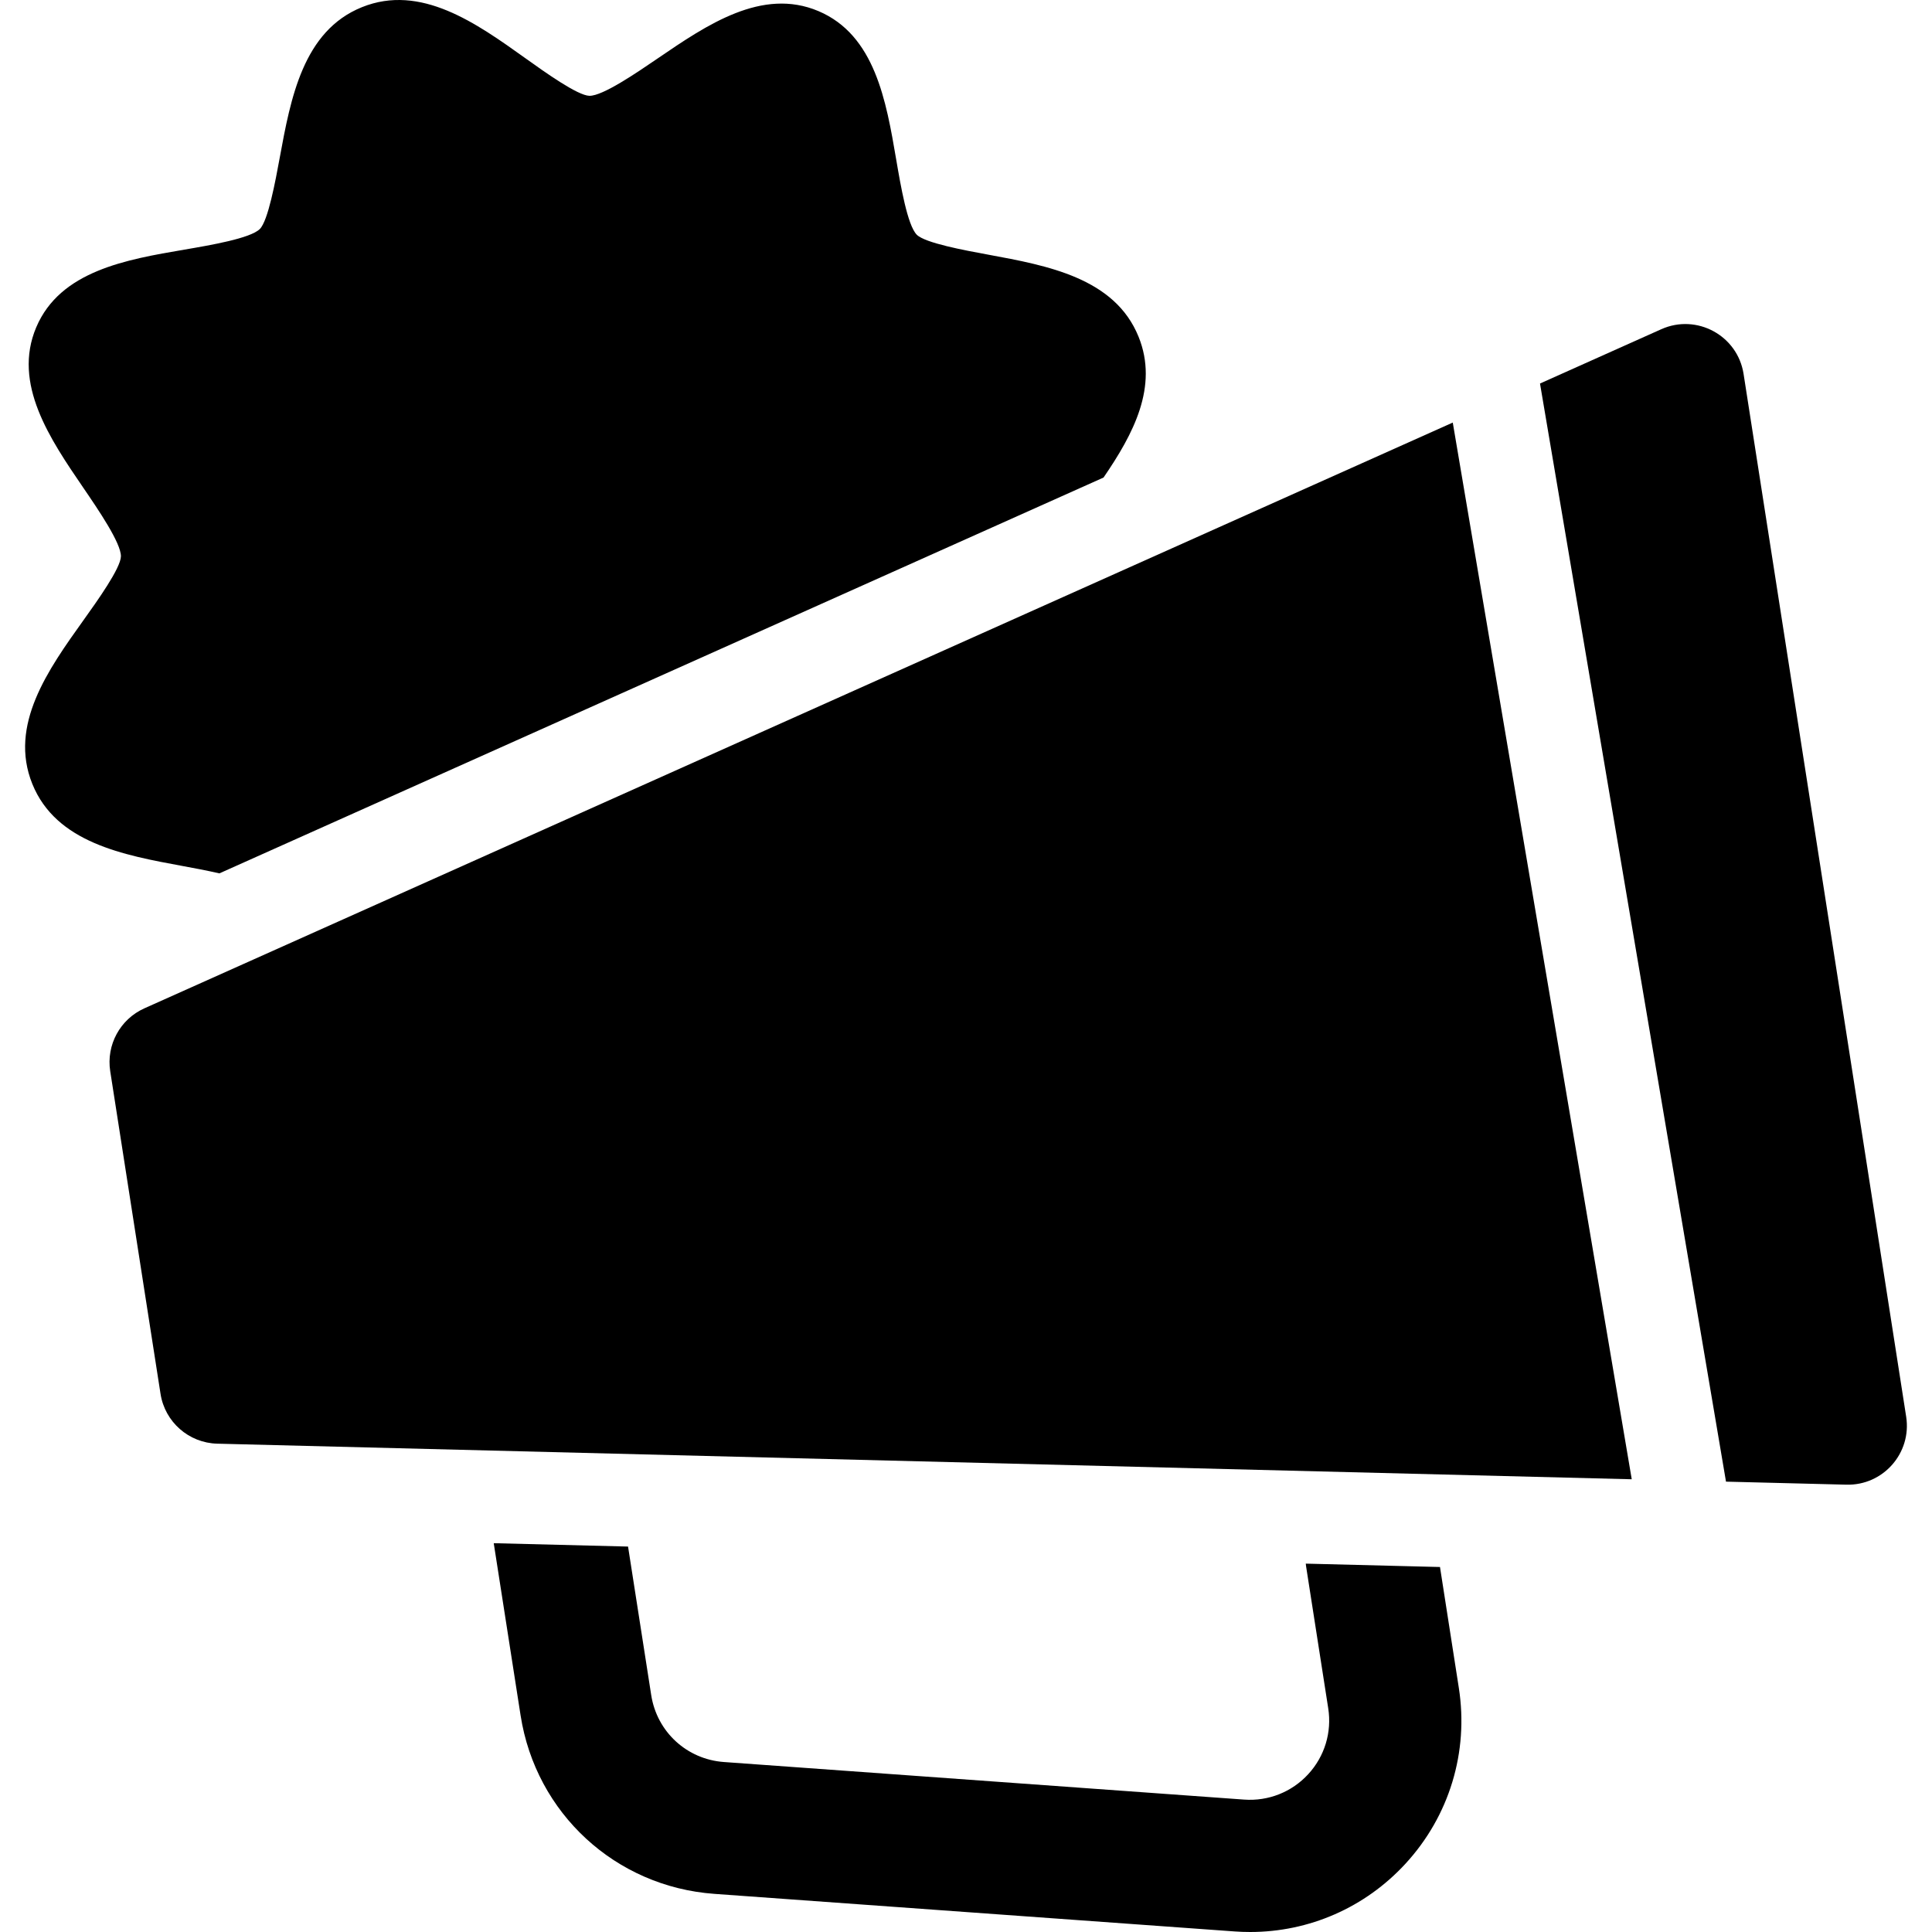 <?xml version="1.0" encoding="iso-8859-1"?>
<!-- Generator: Adobe Illustrator 18.0.0, SVG Export Plug-In . SVG Version: 6.00 Build 0)  -->
<!DOCTYPE svg PUBLIC "-//W3C//DTD SVG 1.1//EN" "http://www.w3.org/Graphics/SVG/1.1/DTD/svg11.dtd">
<svg version="1.1" id="Capa_1" xmlns="http://www.w3.org/2000/svg" xmlns:xlink="http://www.w3.org/1999/xlink" x="0px" y="0px"
	 viewBox="0 0 297 297" style="enable-background:new 0 0 297 297;" xml:space="preserve">
<g>
	<g>
		<path d="M255.382,50.61l-18.643,8.347l28.593,168.811l18.519,0.466c5.65,0.142,10.049-4.867,9.178-10.451L268.034,57.482
			C267.114,51.58,260.834,48.169,255.382,50.61z"/>
		<path d="M223.329,64.96L22.193,155.009c-3.728,1.669-5.878,5.627-5.249,9.663l7.734,49.599c0.674,4.326,4.346,7.55,8.722,7.66
			l217.443,5.472L223.329,64.96z"/>
		<path d="M4.967,120.506c3.655,9.043,13.999,10.946,23.124,12.626c1.609,0.296,3.696,0.681,5.635,1.129l135.917-60.85
			c4.557-6.652,8.487-13.968,5.388-21.639c-3.656-9.043-13.999-10.946-23.124-12.626c-3.627-0.668-9.695-1.784-10.977-3.065
			c-1.436-1.46-2.477-7.553-3.165-11.586c-1.529-8.953-3.262-19.101-11.939-22.784c-8.679-3.678-17.18,2.121-24.682,7.244
			c-3.37,2.301-8.457,5.774-10.514,5.774c-0.005,0-0.011,0-0.016,0c-1.812-0.032-6.832-3.621-9.831-5.765
			C73.233,3.569,64.675-2.548,55.631,1.107c-9.043,3.655-10.946,13.999-12.626,23.125c-0.668,3.626-1.784,9.695-3.065,10.977
			c-1.459,1.435-7.552,2.476-11.583,3.164c-8.954,1.529-19.103,3.262-22.785,11.939c-3.682,8.678,2.122,17.181,7.244,24.682
			c2.306,3.379,5.792,8.484,5.773,10.53c-0.032,1.812-3.621,6.833-5.765,9.832C7.428,102.905,1.311,111.462,4.967,120.506z"/>
		<path d="M221.365,240.891l-20.631-0.519c0.014,0.115,0.018,0.229,0.036,0.345l3.413,21.89c0.576,3.692-0.546,7.387-3.077,10.137
			c-2.531,2.749-6.122,4.169-9.848,3.902l-79.98-5.777c-5.696-0.412-10.29-4.641-11.169-10.284l-3.561-22.836L75.9,237.23
			l4.13,26.486c2.347,15.047,14.594,26.323,29.783,27.421l79.98,5.777c0.799,0.059,1.594,0.086,2.386,0.086
			c9.072,0,17.668-3.75,23.876-10.493c6.75-7.332,9.741-17.185,8.206-27.032L221.365,240.891z"/>
	</g>
</g>
<g>
</g>
<g>
</g>
<g>
</g>
<g>
</g>
<g>
</g>
<g>
</g>
<g>
</g>
<g>
</g>
<g>
</g>
<g>
</g>
<g>
</g>
<g>
</g>
<g>
</g>
<g>
</g>
<g>
</g>
</svg>
